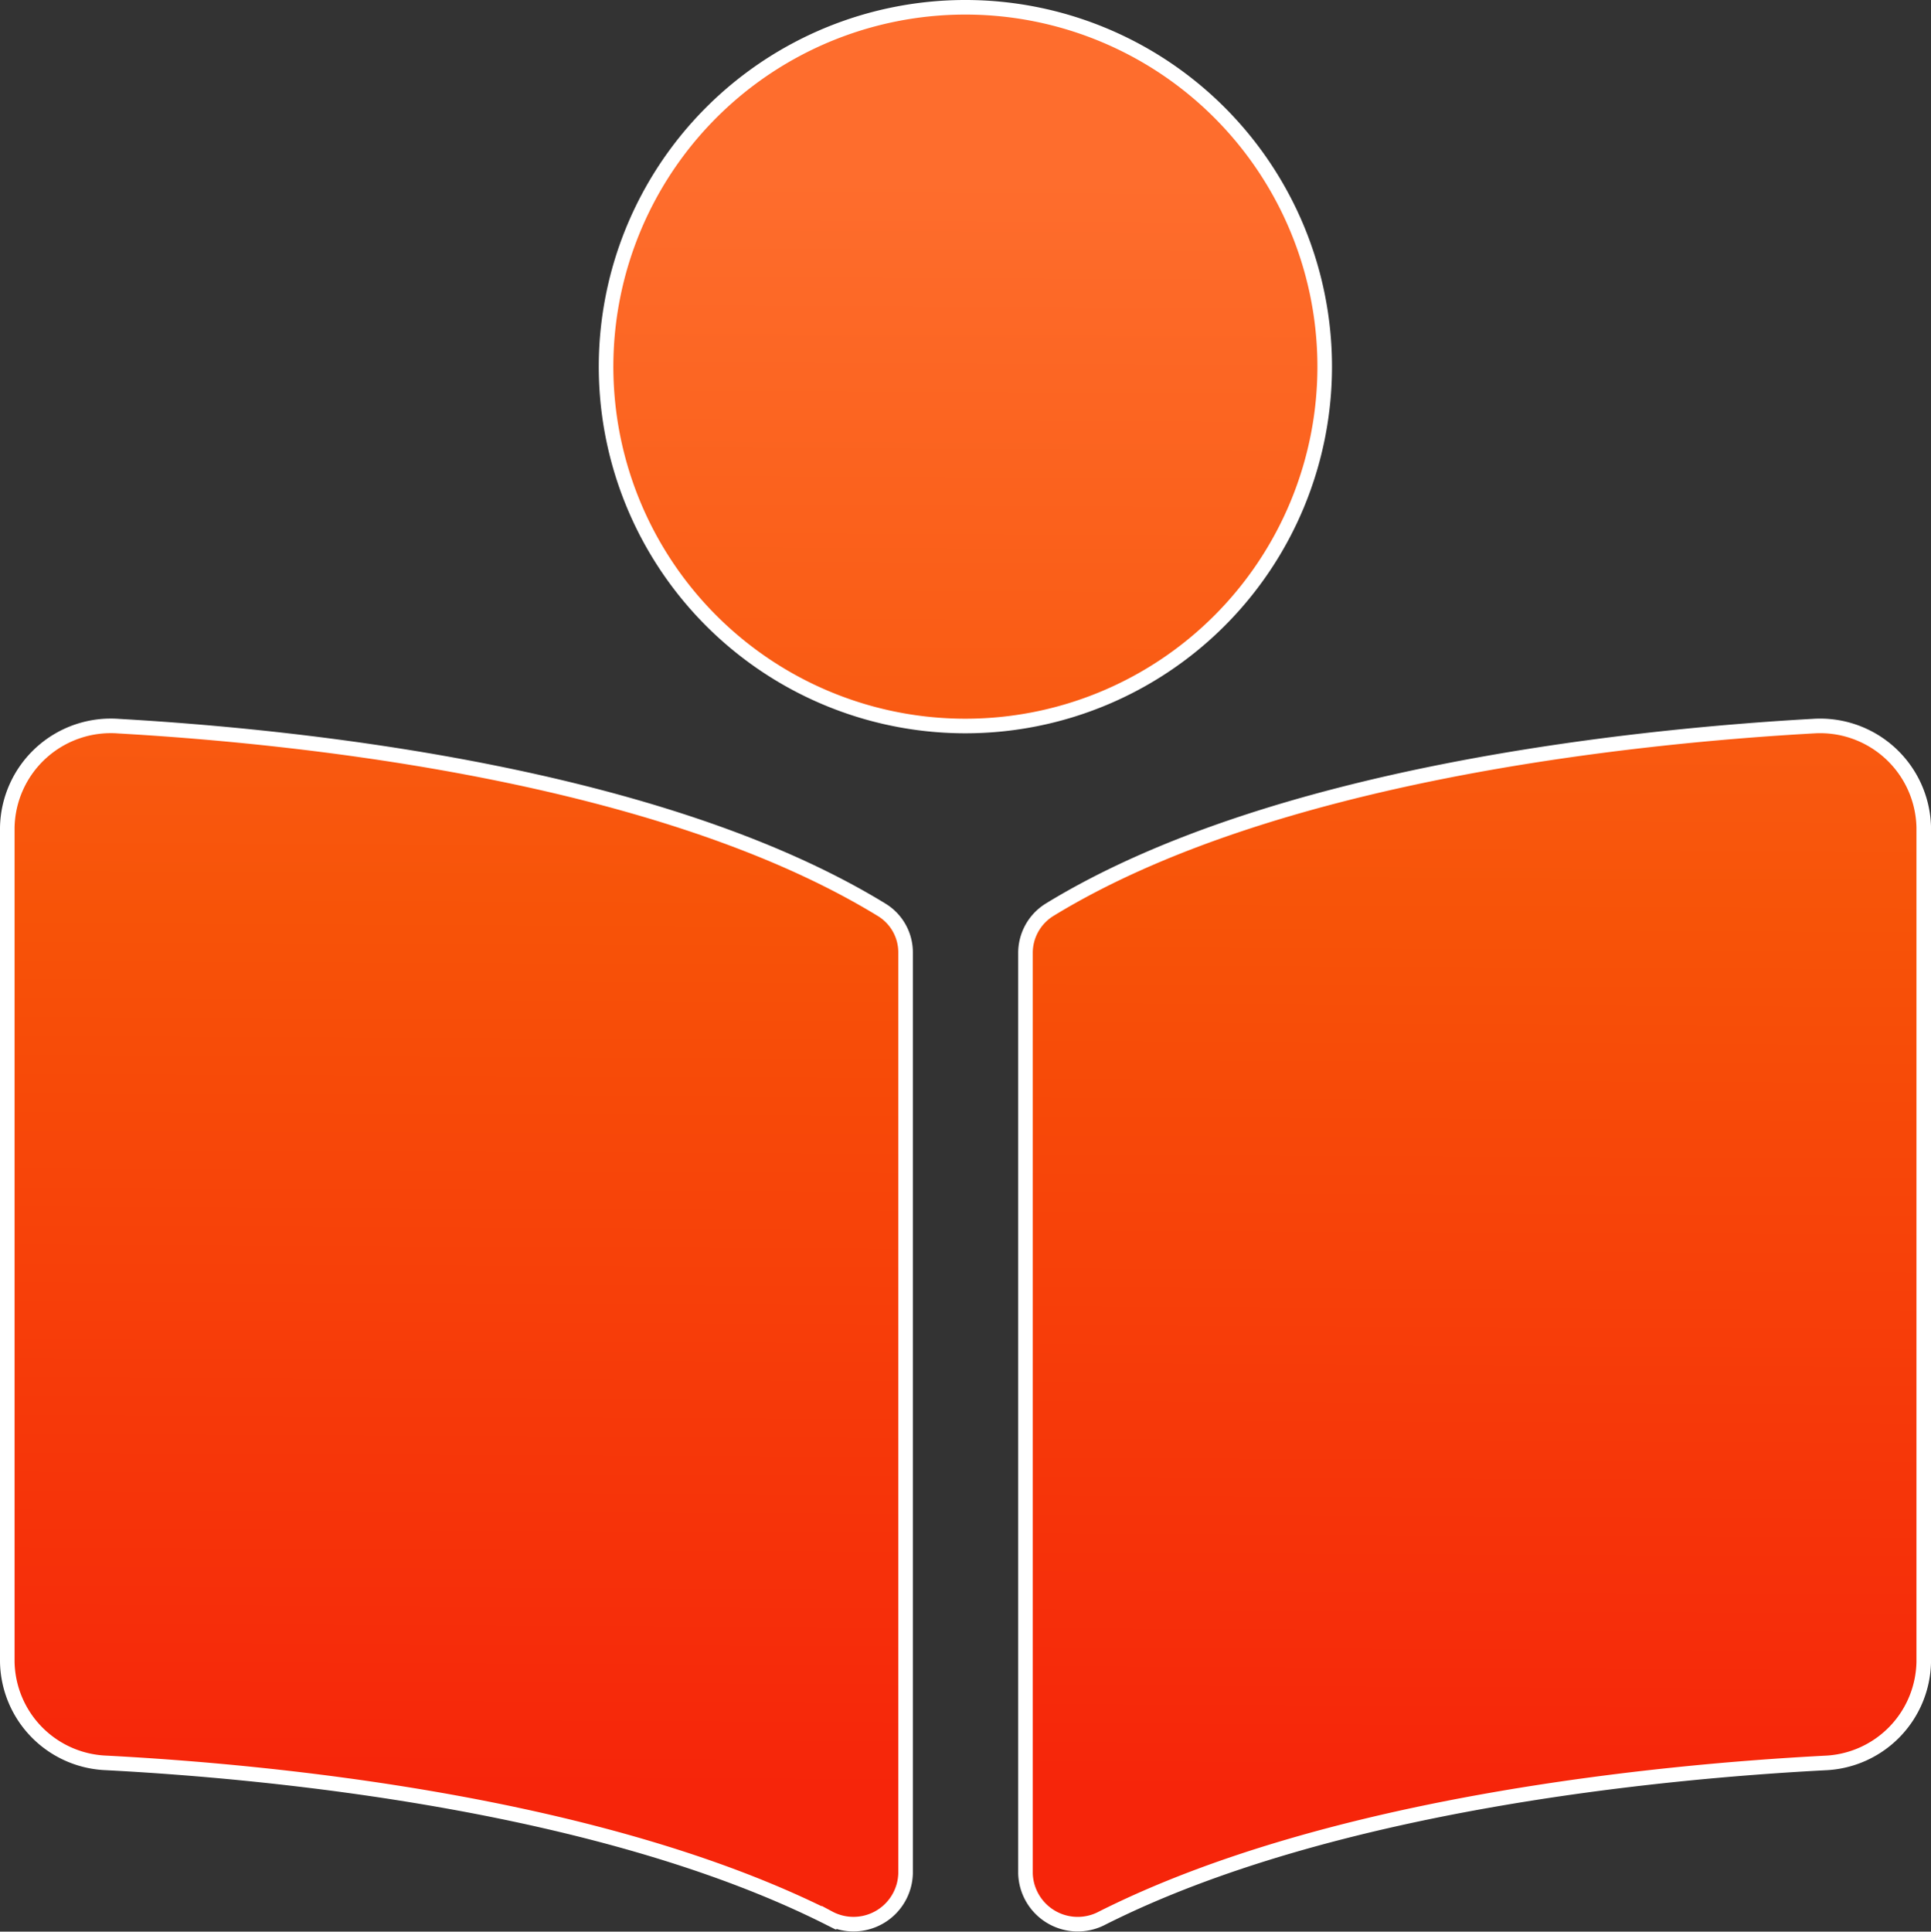<svg xmlns="http://www.w3.org/2000/svg" xmlns:xlink="http://www.w3.org/1999/xlink" width="66.252" height="66.267" viewBox="0 0 66.252 66.267">
  <rect x="0" y="0" width="66.252" height="66.267" fill="#333333" stroke="none"/>
  <defs>
    <linearGradient id="linear-gradient" x1="0.549" y1="0.096" x2="0.545" y2="0.923" gradientUnits="objectBoundingBox">
      <stop offset="0" stop-color="#fe6d2d"/>
      <stop offset="0.459" stop-color="#f75308"/>
      <stop offset="1" stop-color="#f6250a"/>
    </linearGradient>
  </defs>
  <path id="Icon_awesome-book-reader" data-name="Icon awesome-book-reader" d="M45.2,12.328A12.328,12.328,0,1,0,32.875,24.656,12.328,12.328,0,0,0,45.2,12.328ZM30,30.962c-7.619-4.664-19.96-5.946-26.171-6.3A3.553,3.553,0,0,0,0,28.142V56.754a3.532,3.532,0,0,0,3.4,3.474c5.607.294,16.95,1.372,24.79,5.32a1.788,1.788,0,0,0,2.63-1.524V32.434A1.709,1.709,0,0,0,30,30.962Zm31.926-6.3c-6.209.352-18.551,1.635-26.169,6.3a1.741,1.741,0,0,0-.823,1.494V64.02a1.793,1.793,0,0,0,2.638,1.528c7.839-3.945,19.176-5.022,24.781-5.317a3.534,3.534,0,0,0,3.4-3.475V28.142A3.555,3.555,0,0,0,61.924,24.663Z" transform="translate(0.25 0.25)" stroke="#fff" stroke-width="0.5" fill="url(#linear-gradient)"/>
</svg>
